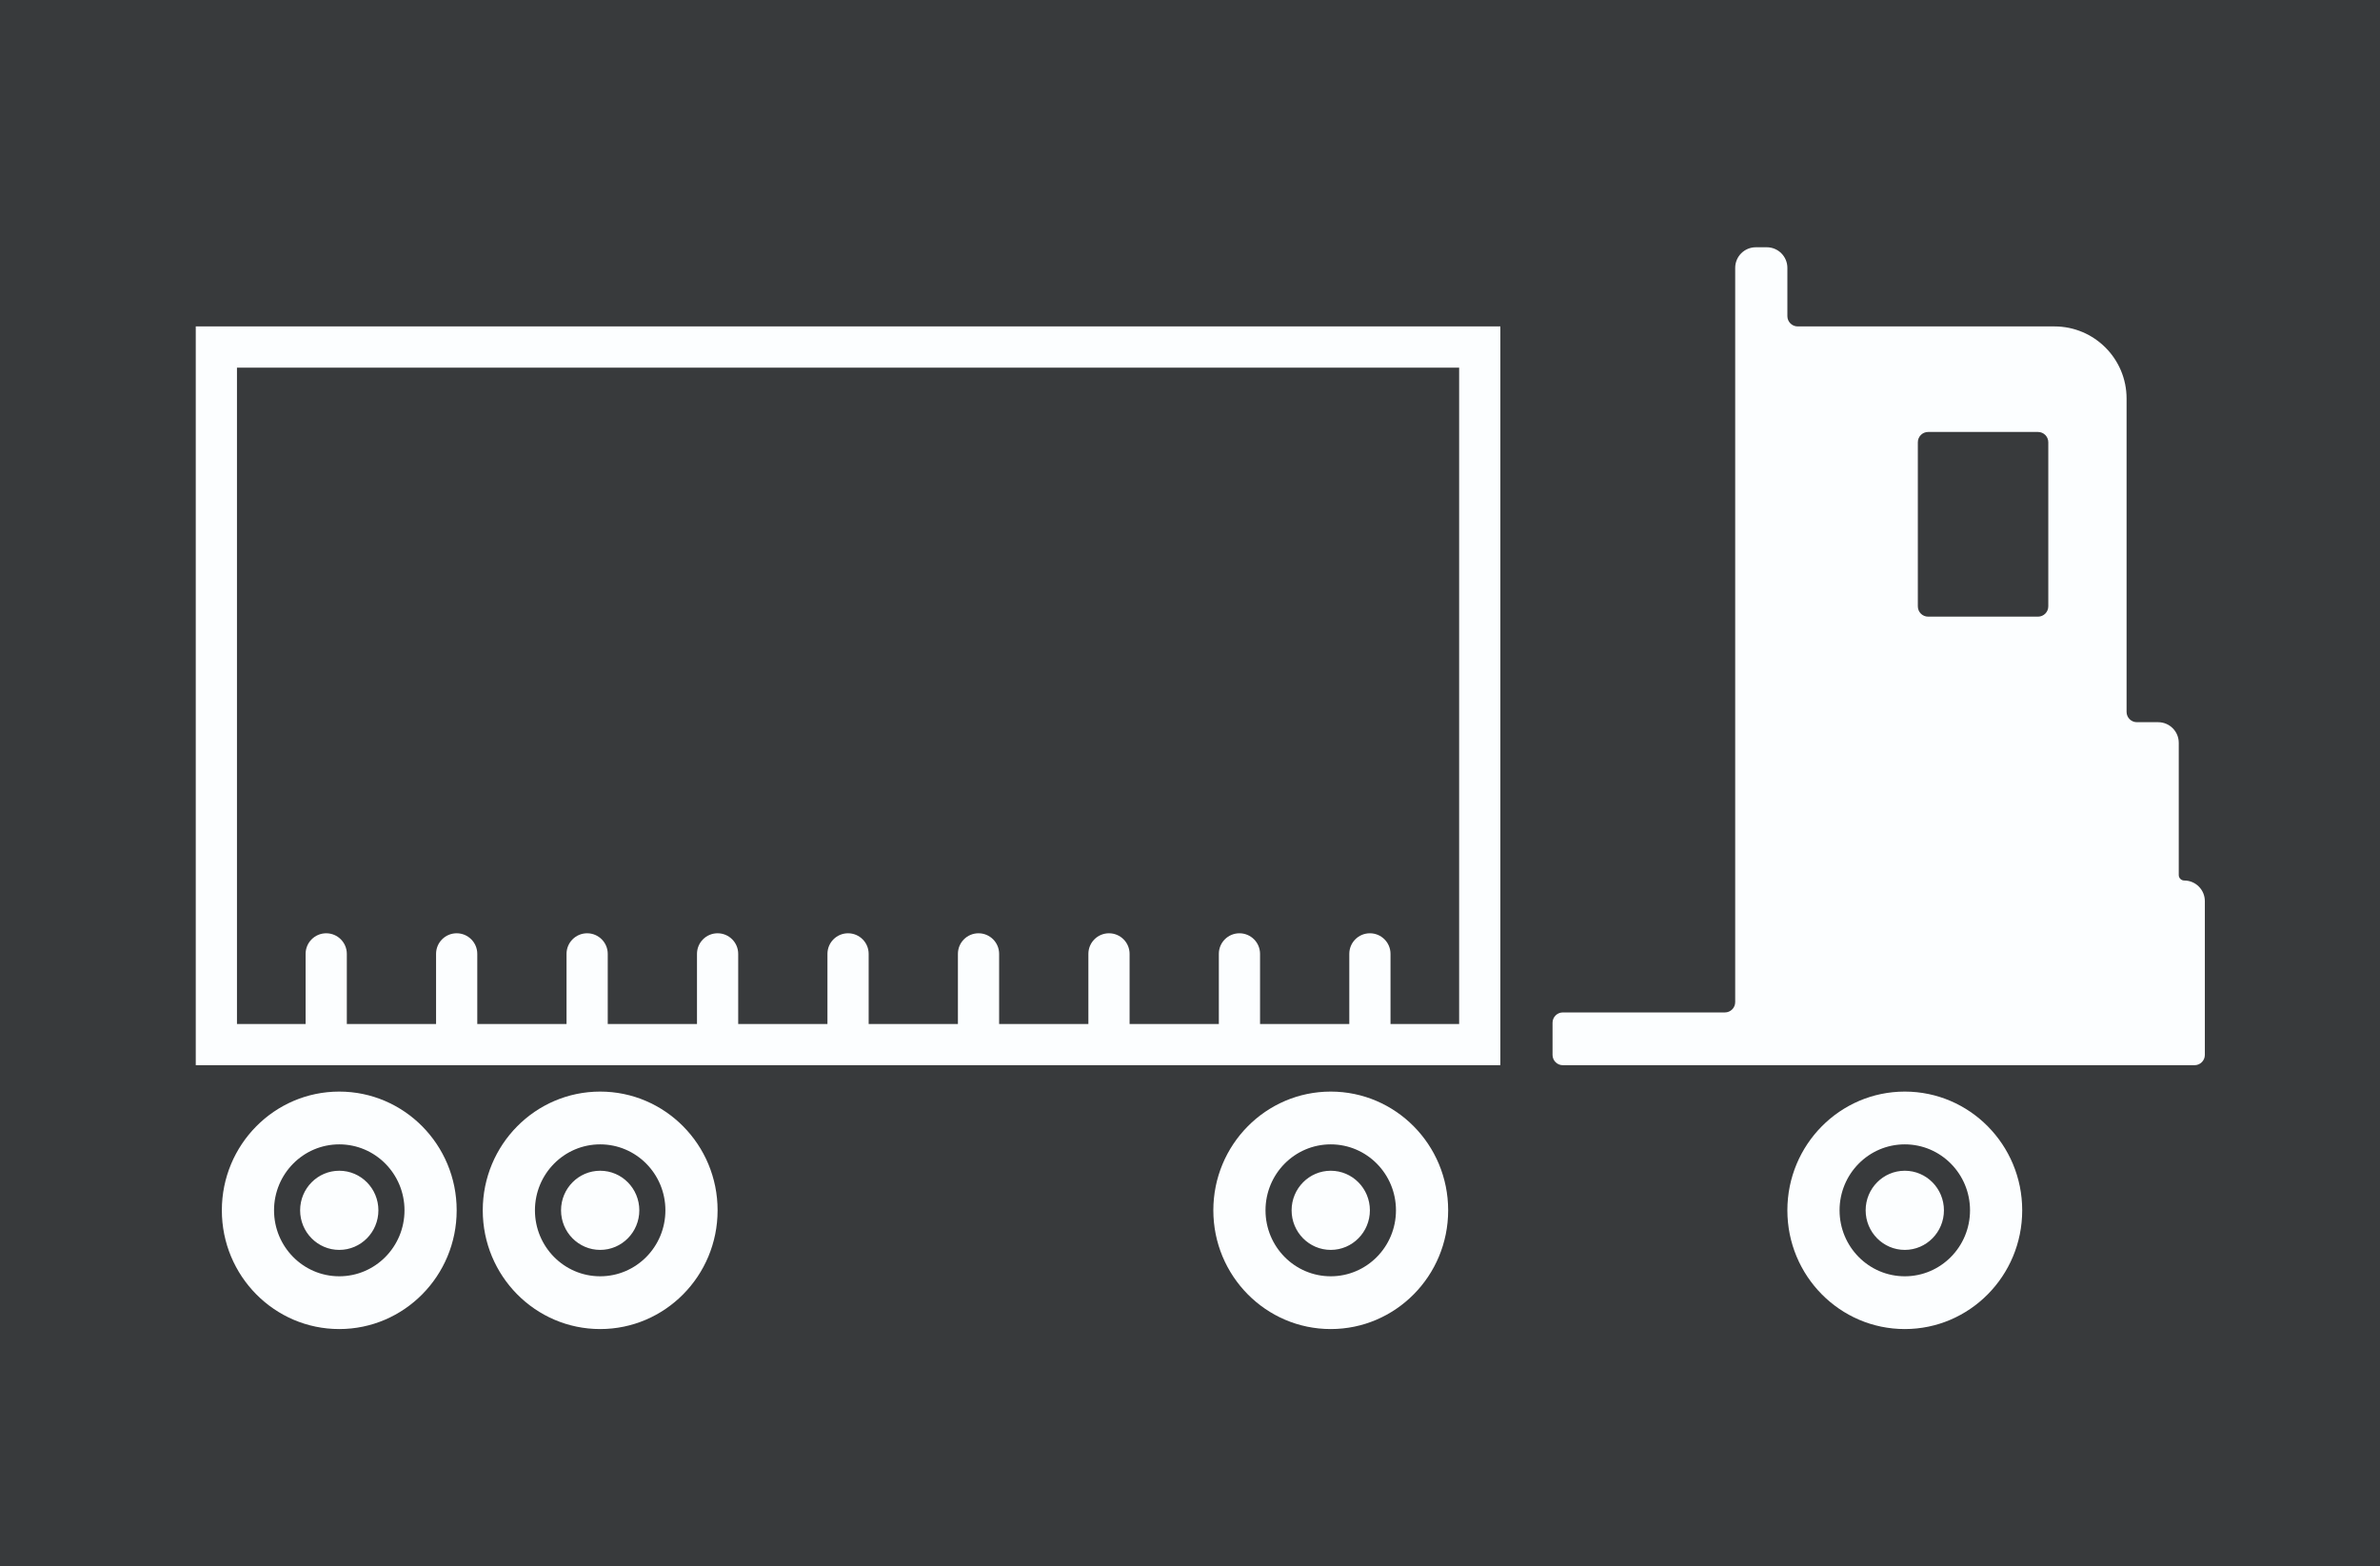 <svg width="231" height="152" viewBox="0 0 231 152" fill="none" xmlns="http://www.w3.org/2000/svg">
<rect width="231" height="152" fill="#383A3C"/>
<path fill-rule="evenodd" clip-rule="evenodd" d="M168.416 26C168.416 24.895 169.311 24 170.416 24H171.481C172.586 24 173.481 24.895 173.481 26V30.683C173.481 31.235 173.929 31.683 174.481 31.683H199.403C203.269 31.683 206.403 34.817 206.403 38.683V69.097C206.403 69.65 206.851 70.097 207.403 70.097H209.468C210.572 70.097 211.468 70.993 211.468 72.097V84.931C211.468 85.225 211.706 85.463 212 85.463C213.104 85.463 214 86.359 214 87.463V102.39C214 102.942 213.552 103.39 213 103.39H211.468H206.403L206.403 103.39L206.403 103.39H173.481H168.416H151.688C151.136 103.39 150.688 102.943 150.688 102.39V99.268C150.688 98.716 151.136 98.268 151.688 98.268H167.416C167.968 98.268 168.416 97.821 168.416 97.268V42.488V31.683V26ZM187.143 41.927C186.59 41.927 186.143 42.374 186.143 42.927V58.853C186.143 59.406 186.59 59.853 187.143 59.853H197.805C198.357 59.853 198.805 59.406 198.805 58.853V42.927C198.805 42.374 198.357 41.927 197.805 41.927H187.143ZM141.623 35.683H23V99.39H29.662V92.585C29.662 91.481 30.558 90.585 31.662 90.585C32.767 90.585 33.662 91.481 33.662 92.585V99.39H42.324V92.585C42.324 91.481 43.22 90.585 44.324 90.585C45.429 90.585 46.324 91.481 46.324 92.585V99.39H54.987V92.585C54.987 91.481 55.883 90.585 56.987 90.585C58.092 90.585 58.987 91.481 58.987 92.585V99.39H67.649V92.585C67.649 91.481 68.545 90.585 69.649 90.585C70.754 90.585 71.649 91.481 71.649 92.585V99.39H80.311V92.585C80.311 91.481 81.207 90.585 82.311 90.585C83.416 90.585 84.311 91.481 84.311 92.585V99.39H92.974V92.585C92.974 91.481 93.869 90.585 94.974 90.585C96.078 90.585 96.974 91.481 96.974 92.585V99.39H105.637V92.585C105.637 91.481 106.532 90.585 107.637 90.585C108.741 90.585 109.637 91.481 109.637 92.585V99.39H118.299V92.585C118.299 91.481 119.194 90.585 120.299 90.585C121.403 90.585 122.299 91.481 122.299 92.585V99.39H130.961V92.585C130.961 91.481 131.856 90.585 132.961 90.585C134.066 90.585 134.961 91.481 134.961 92.585V99.39H141.623V35.683ZM23 31.683H19V35.683V99.39V103.39H23H141.623H145.623V99.39V35.683V31.683H141.623H23ZM32.928 129C39.222 129 44.324 123.84 44.324 117.475C44.324 111.111 39.222 105.951 32.928 105.951C26.634 105.951 21.532 111.111 21.532 117.475C21.532 123.84 26.634 129 32.928 129ZM32.929 123.878C36.425 123.878 39.26 121.011 39.26 117.475C39.26 113.94 36.425 111.073 32.929 111.073C29.432 111.073 26.598 113.94 26.598 117.475C26.598 121.011 29.432 123.878 32.929 123.878ZM36.727 117.475C36.727 119.597 35.027 121.317 32.929 121.317C30.831 121.317 29.13 119.597 29.13 117.475C29.13 115.354 30.831 113.634 32.929 113.634C35.027 113.634 36.727 115.354 36.727 117.475ZM69.649 117.475C69.649 123.84 64.546 129 58.252 129C51.959 129 46.856 123.84 46.856 117.475C46.856 111.111 51.959 105.951 58.252 105.951C64.546 105.951 69.649 111.111 69.649 117.475ZM64.583 117.475C64.583 121.011 61.749 123.878 58.252 123.878C54.755 123.878 51.921 121.011 51.921 117.475C51.921 113.94 54.755 111.073 58.252 111.073C61.749 111.073 64.583 113.94 64.583 117.475ZM58.253 121.317C60.351 121.317 62.051 119.597 62.051 117.475C62.051 115.354 60.351 113.634 58.253 113.634C56.155 113.634 54.454 115.354 54.454 117.475C54.454 119.597 56.155 121.317 58.253 121.317ZM129.161 129C135.455 129 140.557 123.84 140.557 117.475C140.557 111.111 135.455 105.951 129.161 105.951C122.867 105.951 117.765 111.111 117.765 117.475C117.765 123.84 122.867 129 129.161 129ZM129.16 123.878C132.657 123.878 135.491 121.011 135.491 117.475C135.491 113.94 132.657 111.073 129.16 111.073C125.664 111.073 122.829 113.94 122.829 117.475C122.829 121.011 125.664 123.878 129.16 123.878ZM132.96 117.475C132.96 119.597 131.259 121.317 129.161 121.317C127.063 121.317 125.362 119.597 125.362 117.475C125.362 115.354 127.063 113.634 129.161 113.634C131.259 113.634 132.96 115.354 132.96 117.475ZM196.273 117.475C196.273 123.84 191.17 129 184.877 129C178.583 129 173.48 123.84 173.48 117.475C173.48 111.111 178.583 105.951 184.877 105.951C191.17 105.951 196.273 111.111 196.273 117.475ZM191.208 117.475C191.208 121.011 188.374 123.878 184.877 123.878C181.38 123.878 178.546 121.011 178.546 117.475C178.546 113.94 181.38 111.073 184.877 111.073C188.374 111.073 191.208 113.94 191.208 117.475ZM184.877 121.317C186.975 121.317 188.676 119.597 188.676 117.475C188.676 115.354 186.975 113.634 184.877 113.634C182.779 113.634 181.078 115.354 181.078 117.475C181.078 119.597 182.779 121.317 184.877 121.317Z" fill="#FCFEFF"/>
</svg>
